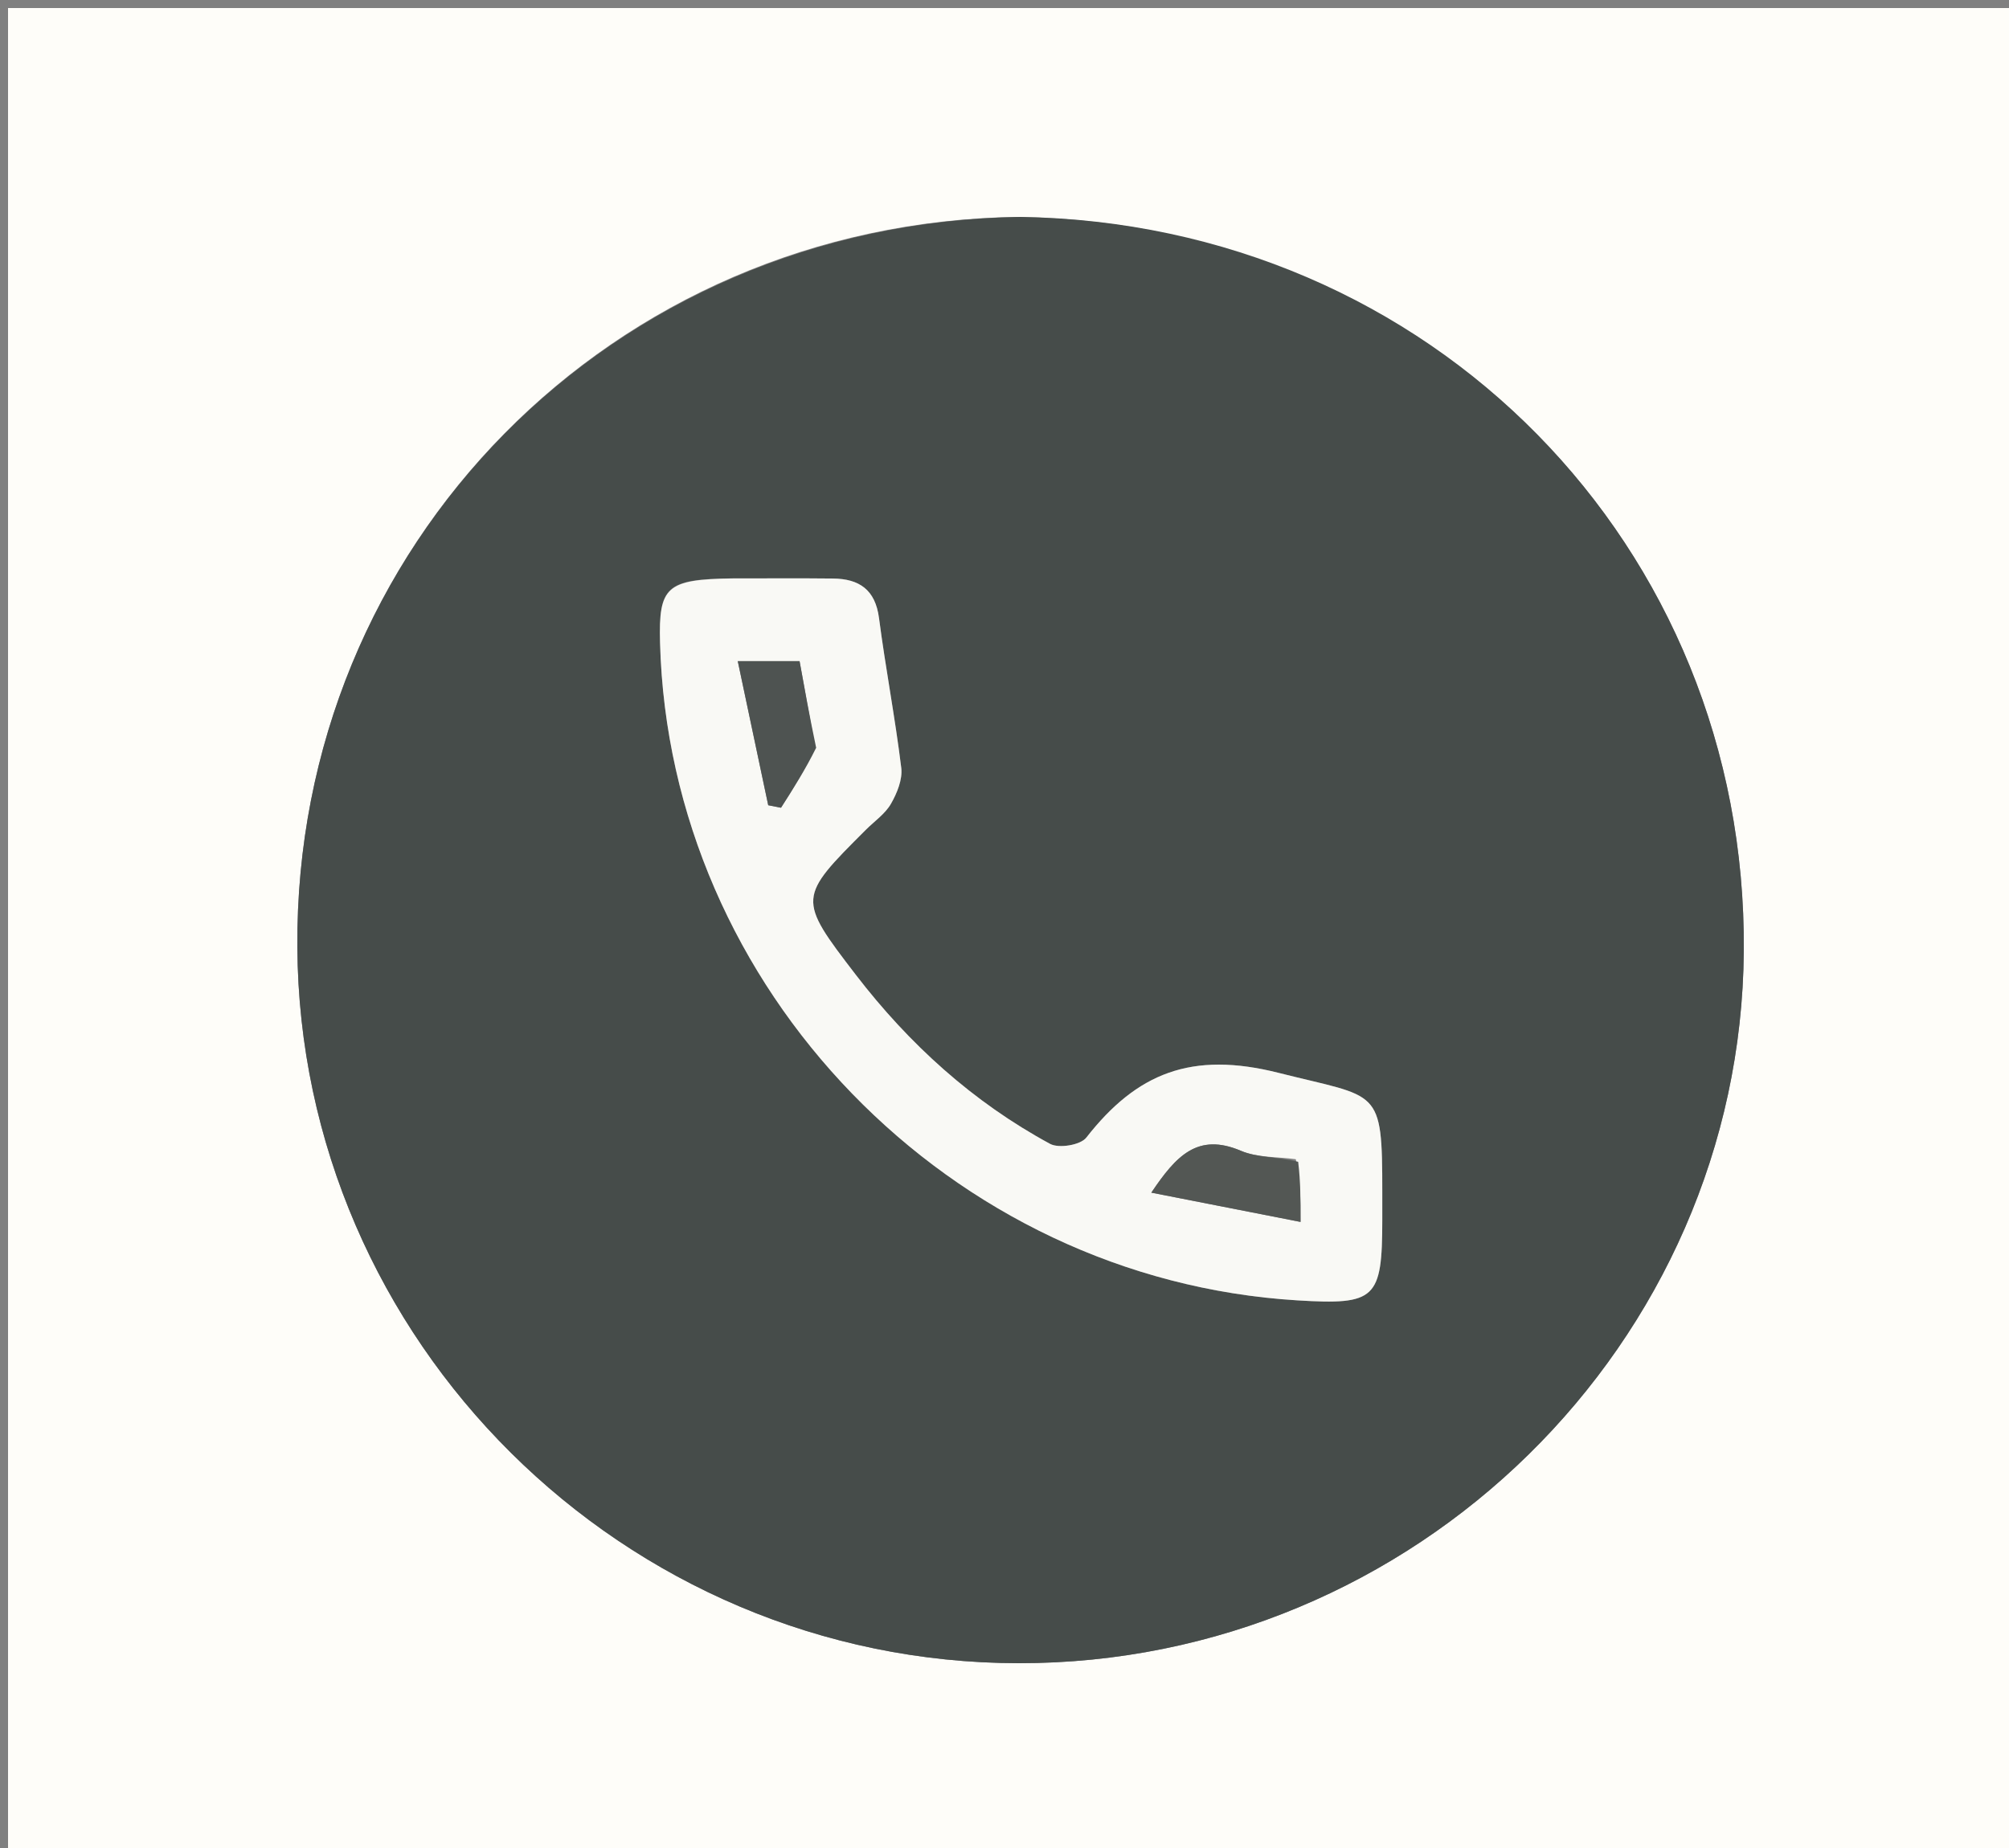 <svg version="1.1" id="Layer_1" xmlns="http://www.w3.org/2000/svg" xmlns:xlink="http://www.w3.org/1999/xlink" x="0px" y="0px"
	 width="100%" viewBox="0 0 250 230" enable-background="new 0 0 250 230" xml:space="preserve">
<rect x="0" y="0" width="250" height="230" fill="#808080" stroke="none"/>
<path fill="#FEFDF9" opacity="1" stroke="none" 
	d="
M143,231 
	C95.333,231 48.167,231 1,231 
	C1,154.333 1,77.667 1,1 
	C84.333,1 167.667,1 251,1 
	C251,77.667 251,154.333 251,231 
	C215.167,231 179.333,231 143,231 
M126.515,27 
	C76.193,27.738 36.683,67.846 37.001,117.868 
	C37.312,166.91 77.626,206.947 126.75,207.001 
	C176.053,207.055 216.618,167.216 216.999,118.367 
	C217.392,67.926 178.053,27.773 126.515,27 
z"/>
<path fill="#464C4A" opacity="1" stroke="none" 
	d="
M126.999,27 
	C178.053,27.773 217.392,67.926 216.999,118.367 
	C216.618,167.216 176.053,207.055 126.75,207.001 
	C77.626,206.947 37.312,166.91 37.001,117.868 
	C36.683,67.846 76.193,27.738 126.999,27 
M90.725,71.989 
	C82.927,72.106 81.951,73.014 82.136,79.977 
	C83.281,123.11 118.256,159.209 161.451,161.842 
	C171.2,162.436 172.004,161.675 172.011,151.844 
	C172.012,150.678 172.011,149.511 172.011,148.345 
	C172.011,135.22 171.638,136.697 159.129,133.532 
	C148.254,130.781 141.457,133.558 135.175,141.591 
	C134.453,142.513 131.769,142.958 130.676,142.367 
	C121.072,137.167 113.113,129.937 106.488,121.311 
	C99.187,111.806 99.288,111.727 107.751,103.268 
	C108.812,102.208 110.14,101.303 110.863,100.049 
	C111.624,98.728 112.327,97.01 112.153,95.576 
	C111.395,89.337 110.195,83.153 109.383,76.919 
	C108.923,73.386 106.915,72.04 103.669,72.004 
	C99.671,71.96 95.671,71.991 90.725,71.989 
z"/>
<path fill="#F9F9F5" opacity="1" stroke="none" 
	d="
M91.199,71.989 
	C95.671,71.991 99.671,71.96 103.669,72.004 
	C106.915,72.04 108.923,73.386 109.383,76.919 
	C110.195,83.153 111.395,89.337 112.153,95.576 
	C112.327,97.01 111.624,98.728 110.863,100.049 
	C110.14,101.303 108.812,102.208 107.751,103.268 
	C99.288,111.727 99.187,111.806 106.488,121.311 
	C113.113,129.937 121.072,137.167 130.676,142.367 
	C131.769,142.958 134.453,142.513 135.175,141.591 
	C141.457,133.558 148.254,130.781 159.129,133.532 
	C171.638,136.697 172.011,135.22 172.011,148.345 
	C172.011,149.511 172.012,150.678 172.011,151.844 
	C172.004,161.675 171.2,162.436 161.451,161.842 
	C118.256,159.209 83.281,123.11 82.136,79.977 
	C81.951,73.014 82.927,72.106 91.199,71.989 
M161.247,144.276 
	C158.958,143.957 156.472,144.1 154.418,143.227 
	C149.031,140.937 146.352,143.857 143.271,148.435 
	C149.769,149.71 155.627,150.86 161.839,152.079 
	C161.839,149.143 161.839,147.029 161.247,144.276 
M101.385,92.715 
	C100.747,89.188 100.109,85.661 99.498,82.286 
	C96.861,82.286 94.6,82.286 91.808,82.286 
	C93.127,88.528 94.362,94.372 95.598,100.217 
	C96.127,100.322 96.657,100.426 97.187,100.53 
	C98.704,98.159 100.221,95.788 101.385,92.715 
z"/>
<path fill="#535754" opacity="1" stroke="none" 
	d="
M161.543,144.596 
	C161.839,147.029 161.839,149.143 161.839,152.079 
	C155.627,150.86 149.769,149.71 143.271,148.435 
	C146.352,143.857 149.031,140.937 154.418,143.227 
	C156.472,144.1 158.958,143.957 161.543,144.596 
z"/>
<path fill="#4E5351" opacity="1" stroke="none" 
	d="
M101.562,93.066 
	C100.221,95.788 98.704,98.159 97.187,100.53 
	C96.657,100.426 96.127,100.322 95.598,100.217 
	C94.362,94.372 93.127,88.528 91.808,82.286 
	C94.6,82.286 96.861,82.286 99.498,82.286 
	C100.109,85.661 100.747,89.188 101.562,93.066 
z"/>
</svg>